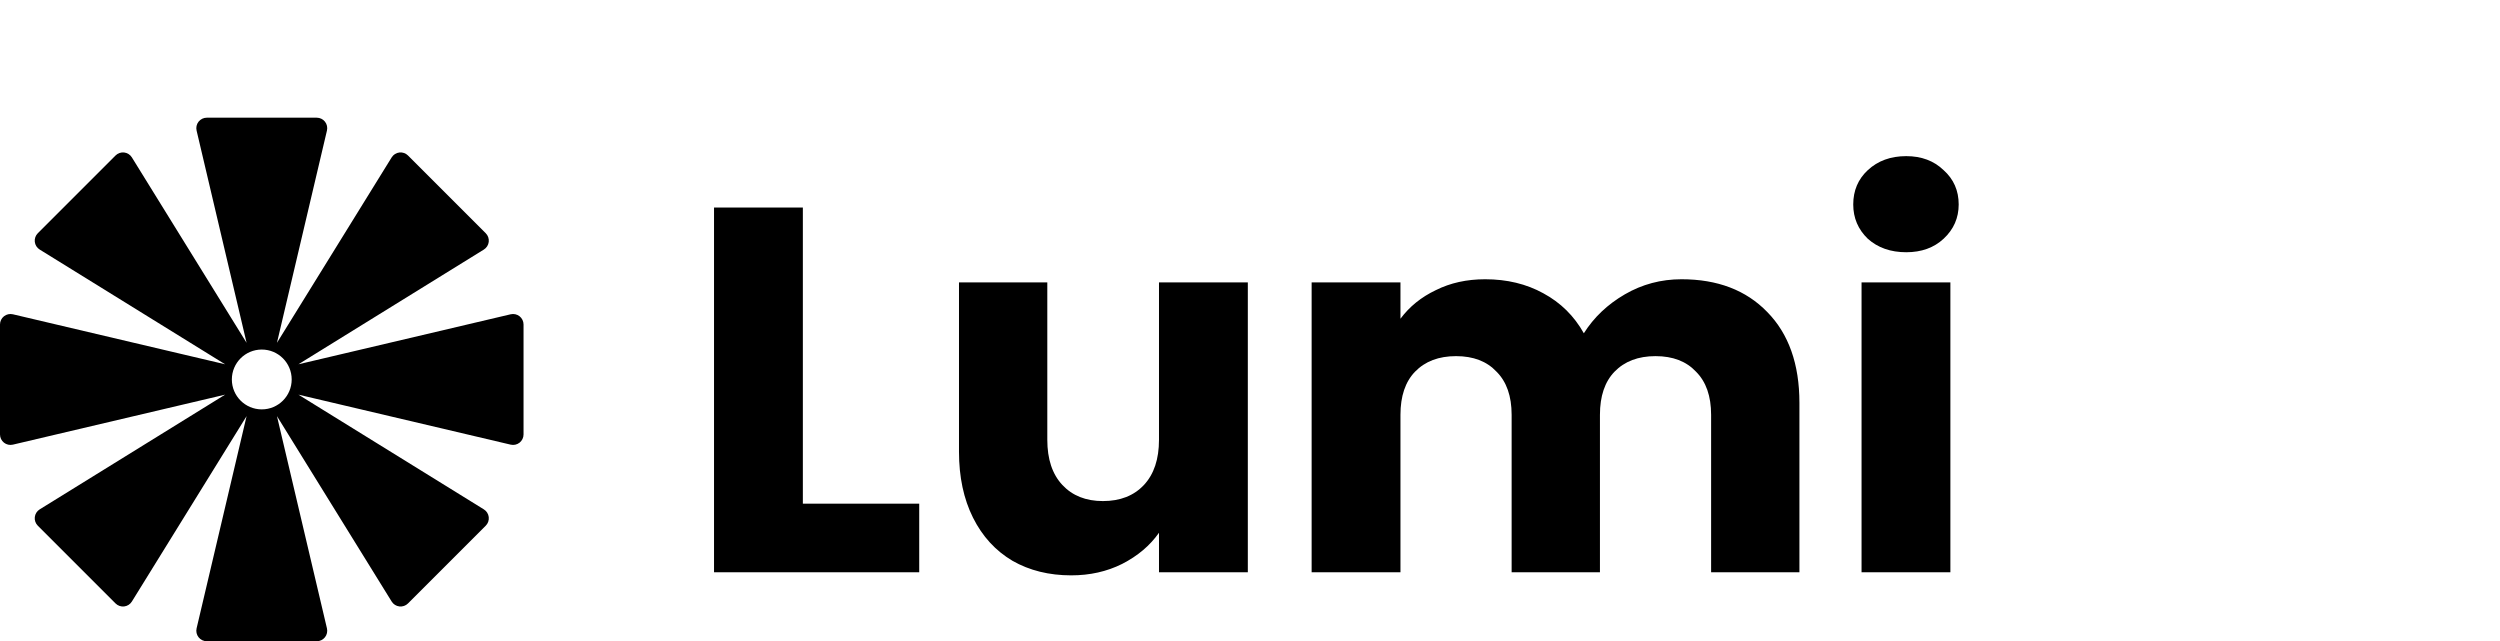 <svg width="616" height="158" viewBox="0 0 616 158" fill="none" xmlns="http://www.w3.org/2000/svg">
<g clip-path="url(#clip0_104_7)">
<path d="M80.56 32.172L68.241 84.469L96.509 38.778C96.714 38.447 96.991 38.167 97.319 37.958C97.648 37.749 98.019 37.618 98.406 37.573C98.792 37.528 99.184 37.571 99.551 37.699C99.919 37.827 100.253 38.036 100.528 38.311L119.689 57.472C119.964 57.747 120.173 58.081 120.301 58.449C120.429 58.816 120.472 59.208 120.427 59.594C120.382 59.981 120.25 60.352 120.042 60.681C119.833 61.009 119.553 61.286 119.222 61.491L73.531 89.759L125.829 77.44C126.207 77.351 126.601 77.349 126.981 77.433C127.361 77.518 127.717 77.687 128.022 77.929C128.327 78.171 128.573 78.478 128.743 78.828C128.912 79.178 129 79.563 129 79.952V107.049C129 107.438 128.912 107.822 128.742 108.172C128.573 108.522 128.327 108.83 128.022 109.071C127.716 109.313 127.361 109.482 126.981 109.567C126.601 109.651 126.207 109.649 125.829 109.56L73.531 97.241L119.222 125.51C119.553 125.715 119.833 125.992 120.042 126.32C120.25 126.648 120.382 127.02 120.427 127.406C120.472 127.793 120.429 128.184 120.301 128.552C120.173 128.919 119.964 129.253 119.689 129.528L100.528 148.689C100.253 148.964 99.919 149.173 99.551 149.301C99.184 149.429 98.792 149.472 98.406 149.427C98.019 149.382 97.648 149.25 97.319 149.042C96.991 148.833 96.714 148.553 96.509 148.222L68.241 102.531L80.56 154.829C80.649 155.207 80.651 155.601 80.567 155.981C80.482 156.361 80.313 156.716 80.071 157.022C79.83 157.327 79.522 157.573 79.172 157.742C78.822 157.912 78.438 158 78.049 158H50.951C50.562 158 50.178 157.912 49.828 157.742C49.478 157.573 49.17 157.327 48.929 157.022C48.687 156.716 48.518 156.361 48.433 155.981C48.349 155.601 48.351 155.207 48.44 154.829L60.76 102.531L32.491 148.222C32.286 148.553 32.009 148.833 31.681 149.042C31.352 149.25 30.981 149.382 30.594 149.427C30.208 149.472 29.816 149.429 29.449 149.301C29.081 149.173 28.747 148.964 28.472 148.689L9.311 129.528C9.036 129.253 8.827 128.919 8.699 128.551C8.571 128.184 8.528 127.792 8.573 127.406C8.618 127.019 8.75 126.648 8.958 126.319C9.167 125.991 9.447 125.714 9.778 125.509L55.469 97.241L3.172 109.56C2.793 109.649 2.399 109.652 2.019 109.567C1.64 109.483 1.284 109.313 0.979 109.072C0.674 108.83 0.427 108.523 0.258 108.172C0.088 107.822 2.28274e-05 107.438 0 107.049L0 79.951C4.5745e-05 79.562 0.088 79.178 0.258 78.828C0.427 78.478 0.673 78.17 0.978 77.929C1.284 77.687 1.639 77.518 2.019 77.433C2.399 77.349 2.793 77.351 3.171 77.44L55.469 89.76L9.778 61.49C9.447 61.285 9.167 61.008 8.958 60.68C8.75 60.352 8.618 59.98 8.573 59.594C8.528 59.207 8.571 58.816 8.699 58.448C8.827 58.081 9.036 57.747 9.311 57.472L28.472 38.311C28.747 38.035 29.081 37.826 29.449 37.698C29.816 37.57 30.208 37.527 30.594 37.572C30.981 37.617 31.352 37.749 31.681 37.958C32.009 38.166 32.286 38.447 32.491 38.778L60.759 84.469L48.44 32.172C48.35 31.793 48.348 31.399 48.432 31.019C48.517 30.639 48.686 30.283 48.928 29.978C49.17 29.673 49.477 29.427 49.828 29.257C50.178 29.088 50.562 29 50.952 29H78.049C78.439 29 78.823 29.088 79.173 29.258C79.523 29.427 79.831 29.674 80.072 29.979C80.314 30.284 80.483 30.639 80.567 31.019C80.652 31.399 80.649 31.793 80.56 32.172ZM64.5 100.872C68.571 100.872 71.872 97.572 71.872 93.501C71.872 89.429 68.571 86.128 64.5 86.128C60.429 86.128 57.128 89.429 57.128 93.5C57.128 97.571 60.429 100.872 64.5 100.872Z" fill="black"/>
</g>
<path d="M197.824 124.104H226.496V141H175.936V51.144H197.824V124.104ZM307.464 69.576V141H285.576V131.272C283.357 134.429 280.328 136.989 276.488 138.952C272.733 140.829 268.552 141.768 263.944 141.768C258.483 141.768 253.661 140.573 249.48 138.184C245.299 135.709 242.056 132.168 239.752 127.56C237.448 122.952 236.296 117.533 236.296 111.304V69.576H258.056V108.36C258.056 113.139 259.293 116.851 261.768 119.496C264.243 122.141 267.571 123.464 271.752 123.464C276.019 123.464 279.389 122.141 281.864 119.496C284.339 116.851 285.576 113.139 285.576 108.36V69.576H307.464ZM414.322 68.808C423.197 68.808 430.237 71.496 435.442 76.872C440.733 82.248 443.378 89.715 443.378 99.272V141H421.618V102.216C421.618 97.608 420.381 94.067 417.906 91.592C415.517 89.032 412.189 87.752 407.922 87.752C403.655 87.752 400.285 89.032 397.81 91.592C395.421 94.067 394.226 97.608 394.226 102.216V141H372.466V102.216C372.466 97.608 371.229 94.067 368.754 91.592C366.365 89.032 363.037 87.752 358.77 87.752C354.503 87.752 351.133 89.032 348.658 91.592C346.269 94.067 345.074 97.608 345.074 102.216V141H323.186V69.576H345.074V78.536C347.293 75.549 350.194 73.203 353.778 71.496C357.362 69.704 361.415 68.808 365.938 68.808C371.314 68.808 376.093 69.96 380.274 72.264C384.541 74.568 387.869 77.853 390.258 82.12C392.733 78.195 396.103 74.995 400.37 72.52C404.637 70.045 409.287 68.808 414.322 68.808ZM469.694 62.152C465.854 62.152 462.697 61.043 460.222 58.824C457.833 56.52 456.638 53.704 456.638 50.376C456.638 46.963 457.833 44.147 460.222 41.928C462.697 39.624 465.854 38.472 469.694 38.472C473.449 38.472 476.521 39.624 478.91 41.928C481.385 44.147 482.622 46.963 482.622 50.376C482.622 53.704 481.385 56.52 478.91 58.824C476.521 61.043 473.449 62.152 469.694 62.152ZM480.574 69.576V141H458.686V69.576H480.574Z" fill="black"/>
<defs>
<clipPath id="clip0_104_7">
<rect width="129" height="129" fill="white" transform="translate(0 29)"/>
</clipPath>
</defs>
</svg>
